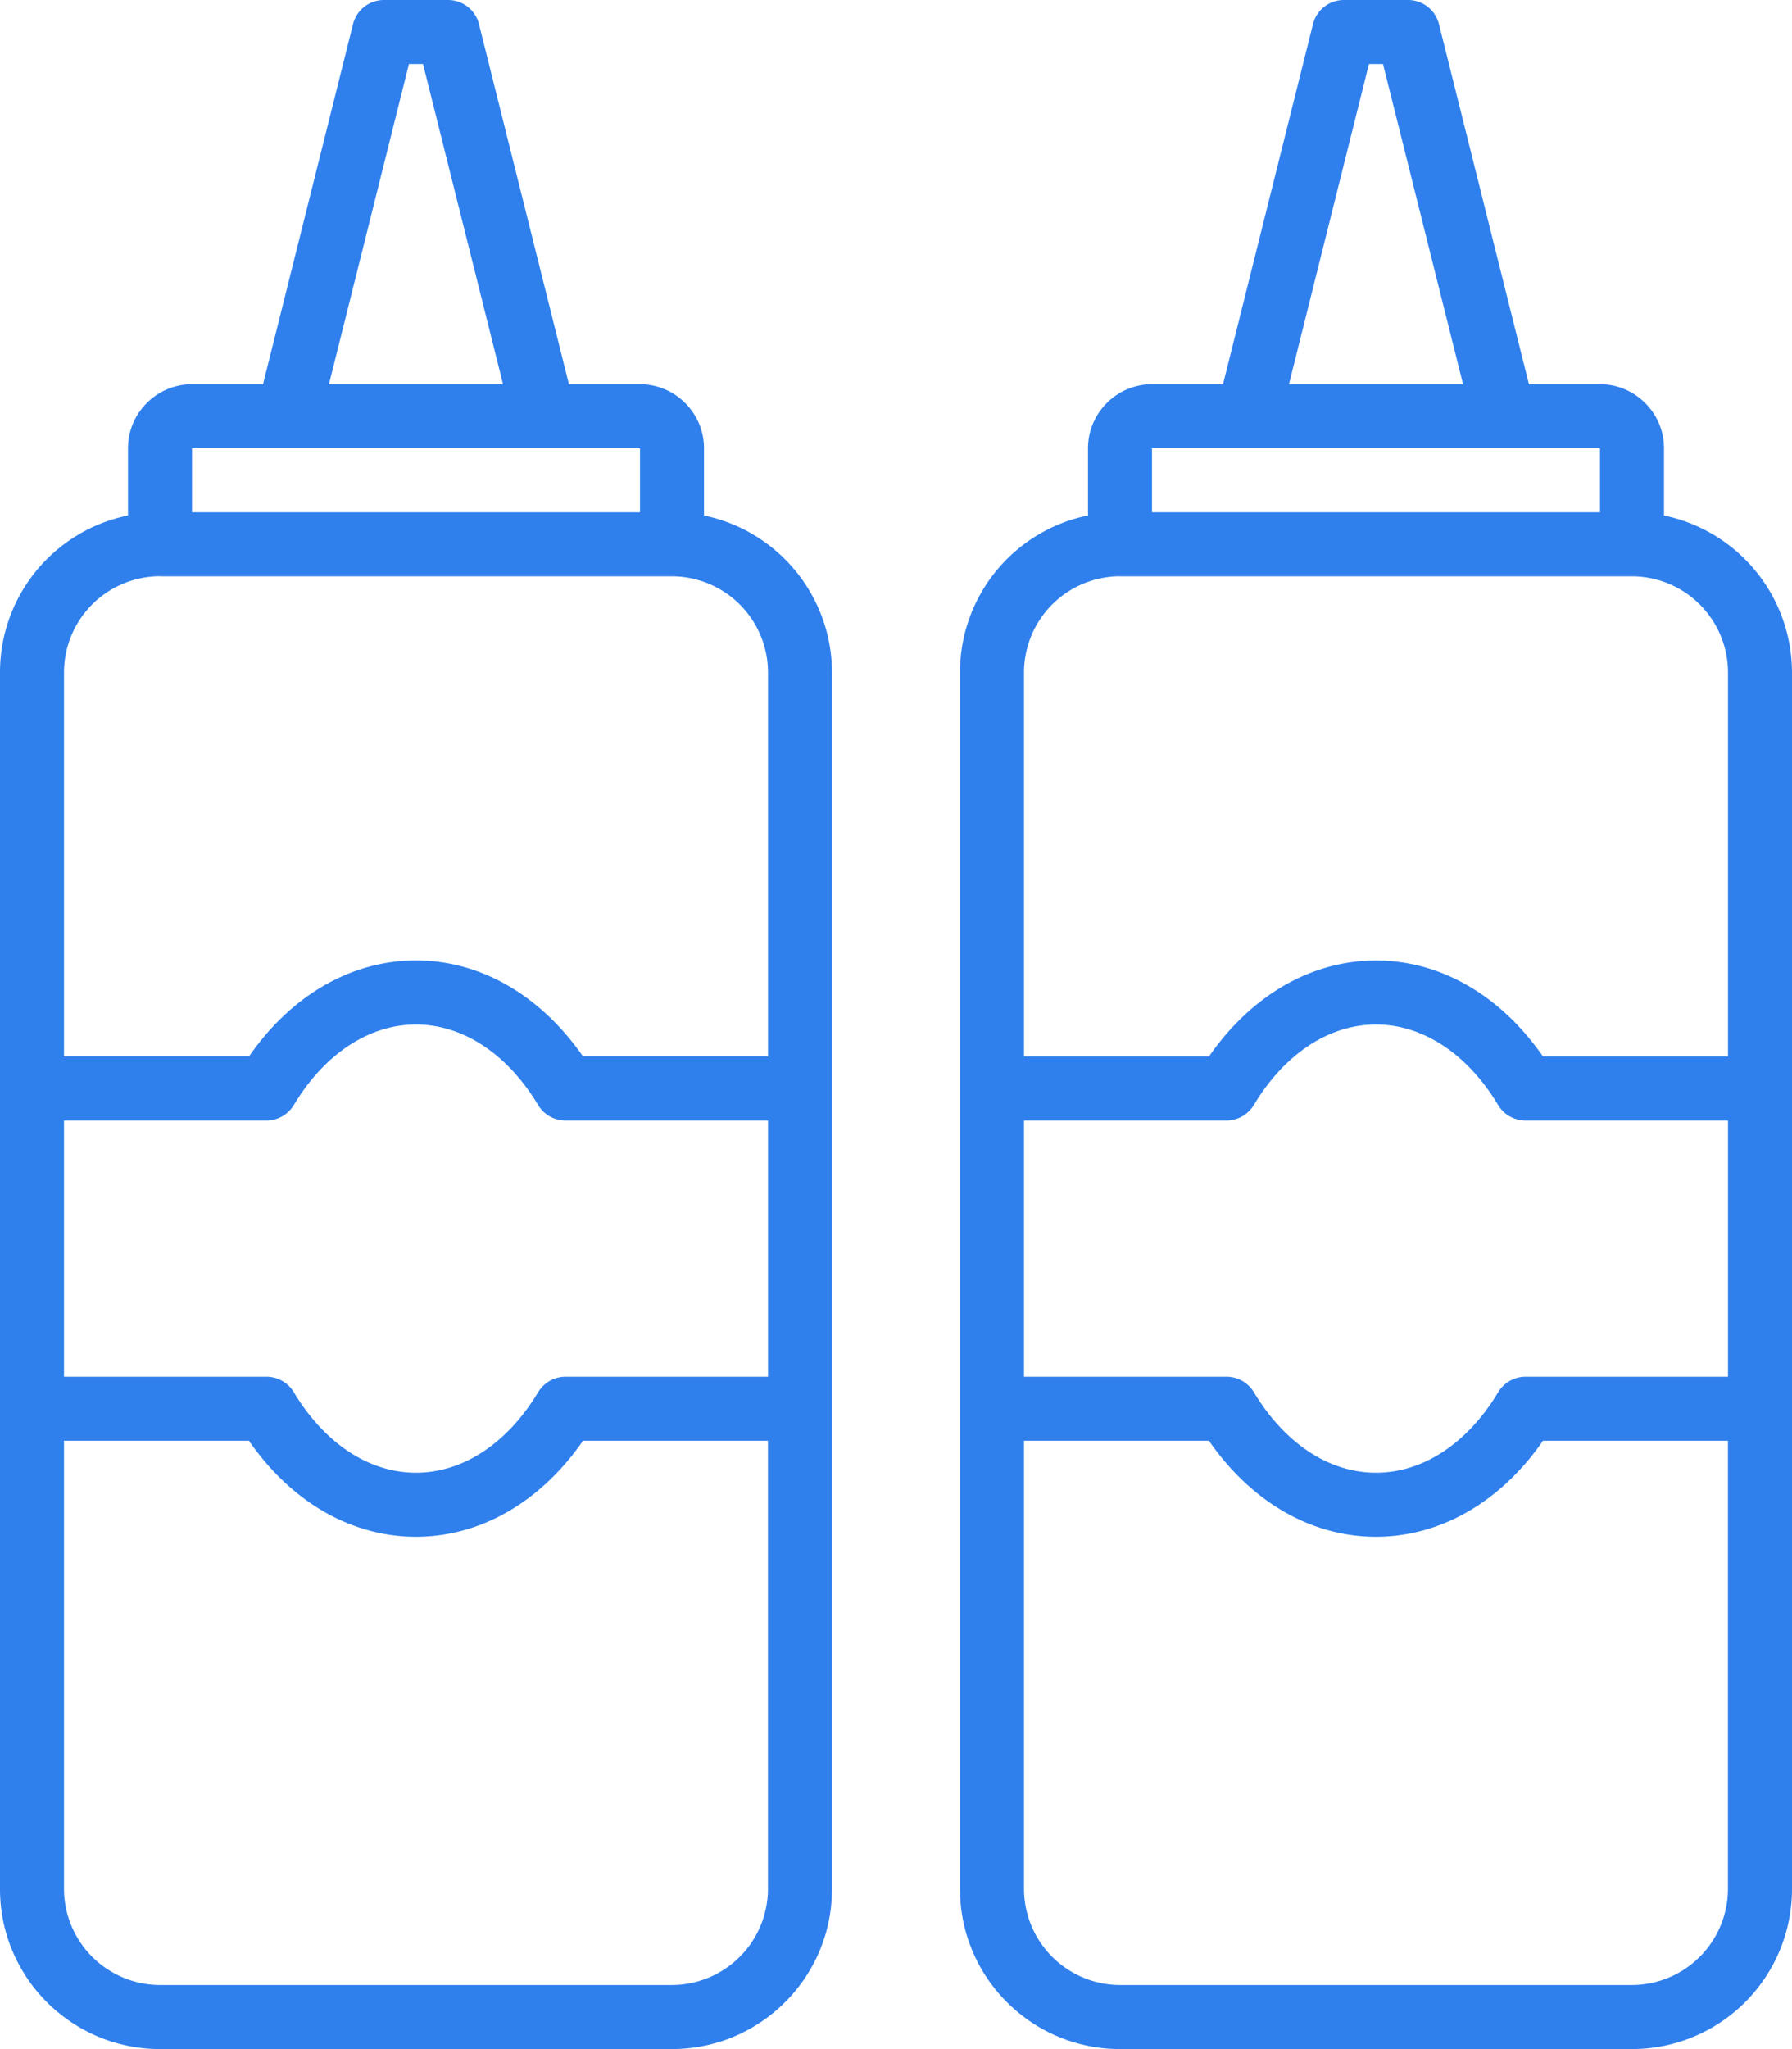 <svg width="35" height="40" fill="none" xmlns="http://www.w3.org/2000/svg"><path d="M13.75 10.062V8.75c0-.687-.563-1.25-1.25-1.25h-1.388L9.356.475A.622.622 0 008.75 0H7.5a.622.622 0 00-.606.475L5.137 7.5H3.75c-.688 0-1.25.563-1.25 1.25v1.312A3.125 3.125 0 000 13.125v23.75c0 1.724 1.4 3.124 3.125 3.124h10c1.725 0 3.125-1.4 3.125-3.125V13.125a3.136 3.136 0 00-2.5-3.062zM7.987 1.25h.275L9.825 7.5h-3.4l1.562-6.25zM3.75 8.75h8.75V10H3.75V8.75zm-.625 2.5h10A1.88 1.88 0 0115 13.123v7.5h-3.613c-.83-1.194-2-1.875-3.262-1.875-1.263 0-2.437.682-3.262 1.875H1.25v-7.5a1.88 1.88 0 011.875-1.875zm11.874 15.624h-3.95a.626.626 0 00-.537.3c-.6 1-1.469 1.575-2.388 1.575-.918 0-1.787-.575-2.387-1.575a.626.626 0 00-.537-.3H1.25v-5H5.2a.626.626 0 00.537-.3c.6-1 1.469-1.575 2.387-1.575.92 0 1.788.575 2.388 1.575.113.188.319.3.538.3H15v5zm-1.875 11.875h-10a1.88 1.88 0 01-1.874-1.875v-8.75h3.612c.825 1.194 2 1.875 3.262 1.875 1.263 0 2.438-.682 3.263-1.875h3.612v8.75a1.88 1.88 0 01-1.875 1.875zM32.5 10.062V8.75c0-.687-.563-1.25-1.25-1.25h-1.388L28.106.475A.622.622 0 0027.5 0h-1.25a.622.622 0 00-.607.475L23.887 7.5H22.5c-.688 0-1.25.563-1.25 1.25v1.312a3.125 3.125 0 00-2.5 3.063v23.75c0 1.724 1.4 3.124 3.125 3.124h10A3.125 3.125 0 0035 36.874V13.125a3.136 3.136 0 00-2.5-3.062zM26.737 1.25h.275l1.563 6.25h-3.4l1.562-6.25zM22.5 8.75h8.75V10H22.5V8.75zm-.625 2.5h10a1.88 1.88 0 011.875 1.874v7.5h-3.613c-.83-1.194-2-1.875-3.262-1.875-1.263 0-2.437.682-3.262 1.875H20v-7.5a1.88 1.88 0 011.875-1.875zm11.874 15.624H29.8a.626.626 0 00-.537.3c-.6 1-1.468 1.575-2.387 1.575s-1.788-.575-2.388-1.575a.626.626 0 00-.537-.3H20v-5h3.95a.626.626 0 00.537-.3c.6-1 1.469-1.575 2.388-1.575.919 0 1.787.575 2.387 1.575.113.188.319.3.538.3h3.95v5zm-1.874 11.875h-10A1.88 1.88 0 0120 36.874v-8.75h3.612c.825 1.194 2 1.875 3.262 1.875 1.263 0 2.438-.682 3.263-1.875h3.612v8.75a1.88 1.88 0 01-1.874 1.875z" fill="#2F80ED"/></svg>